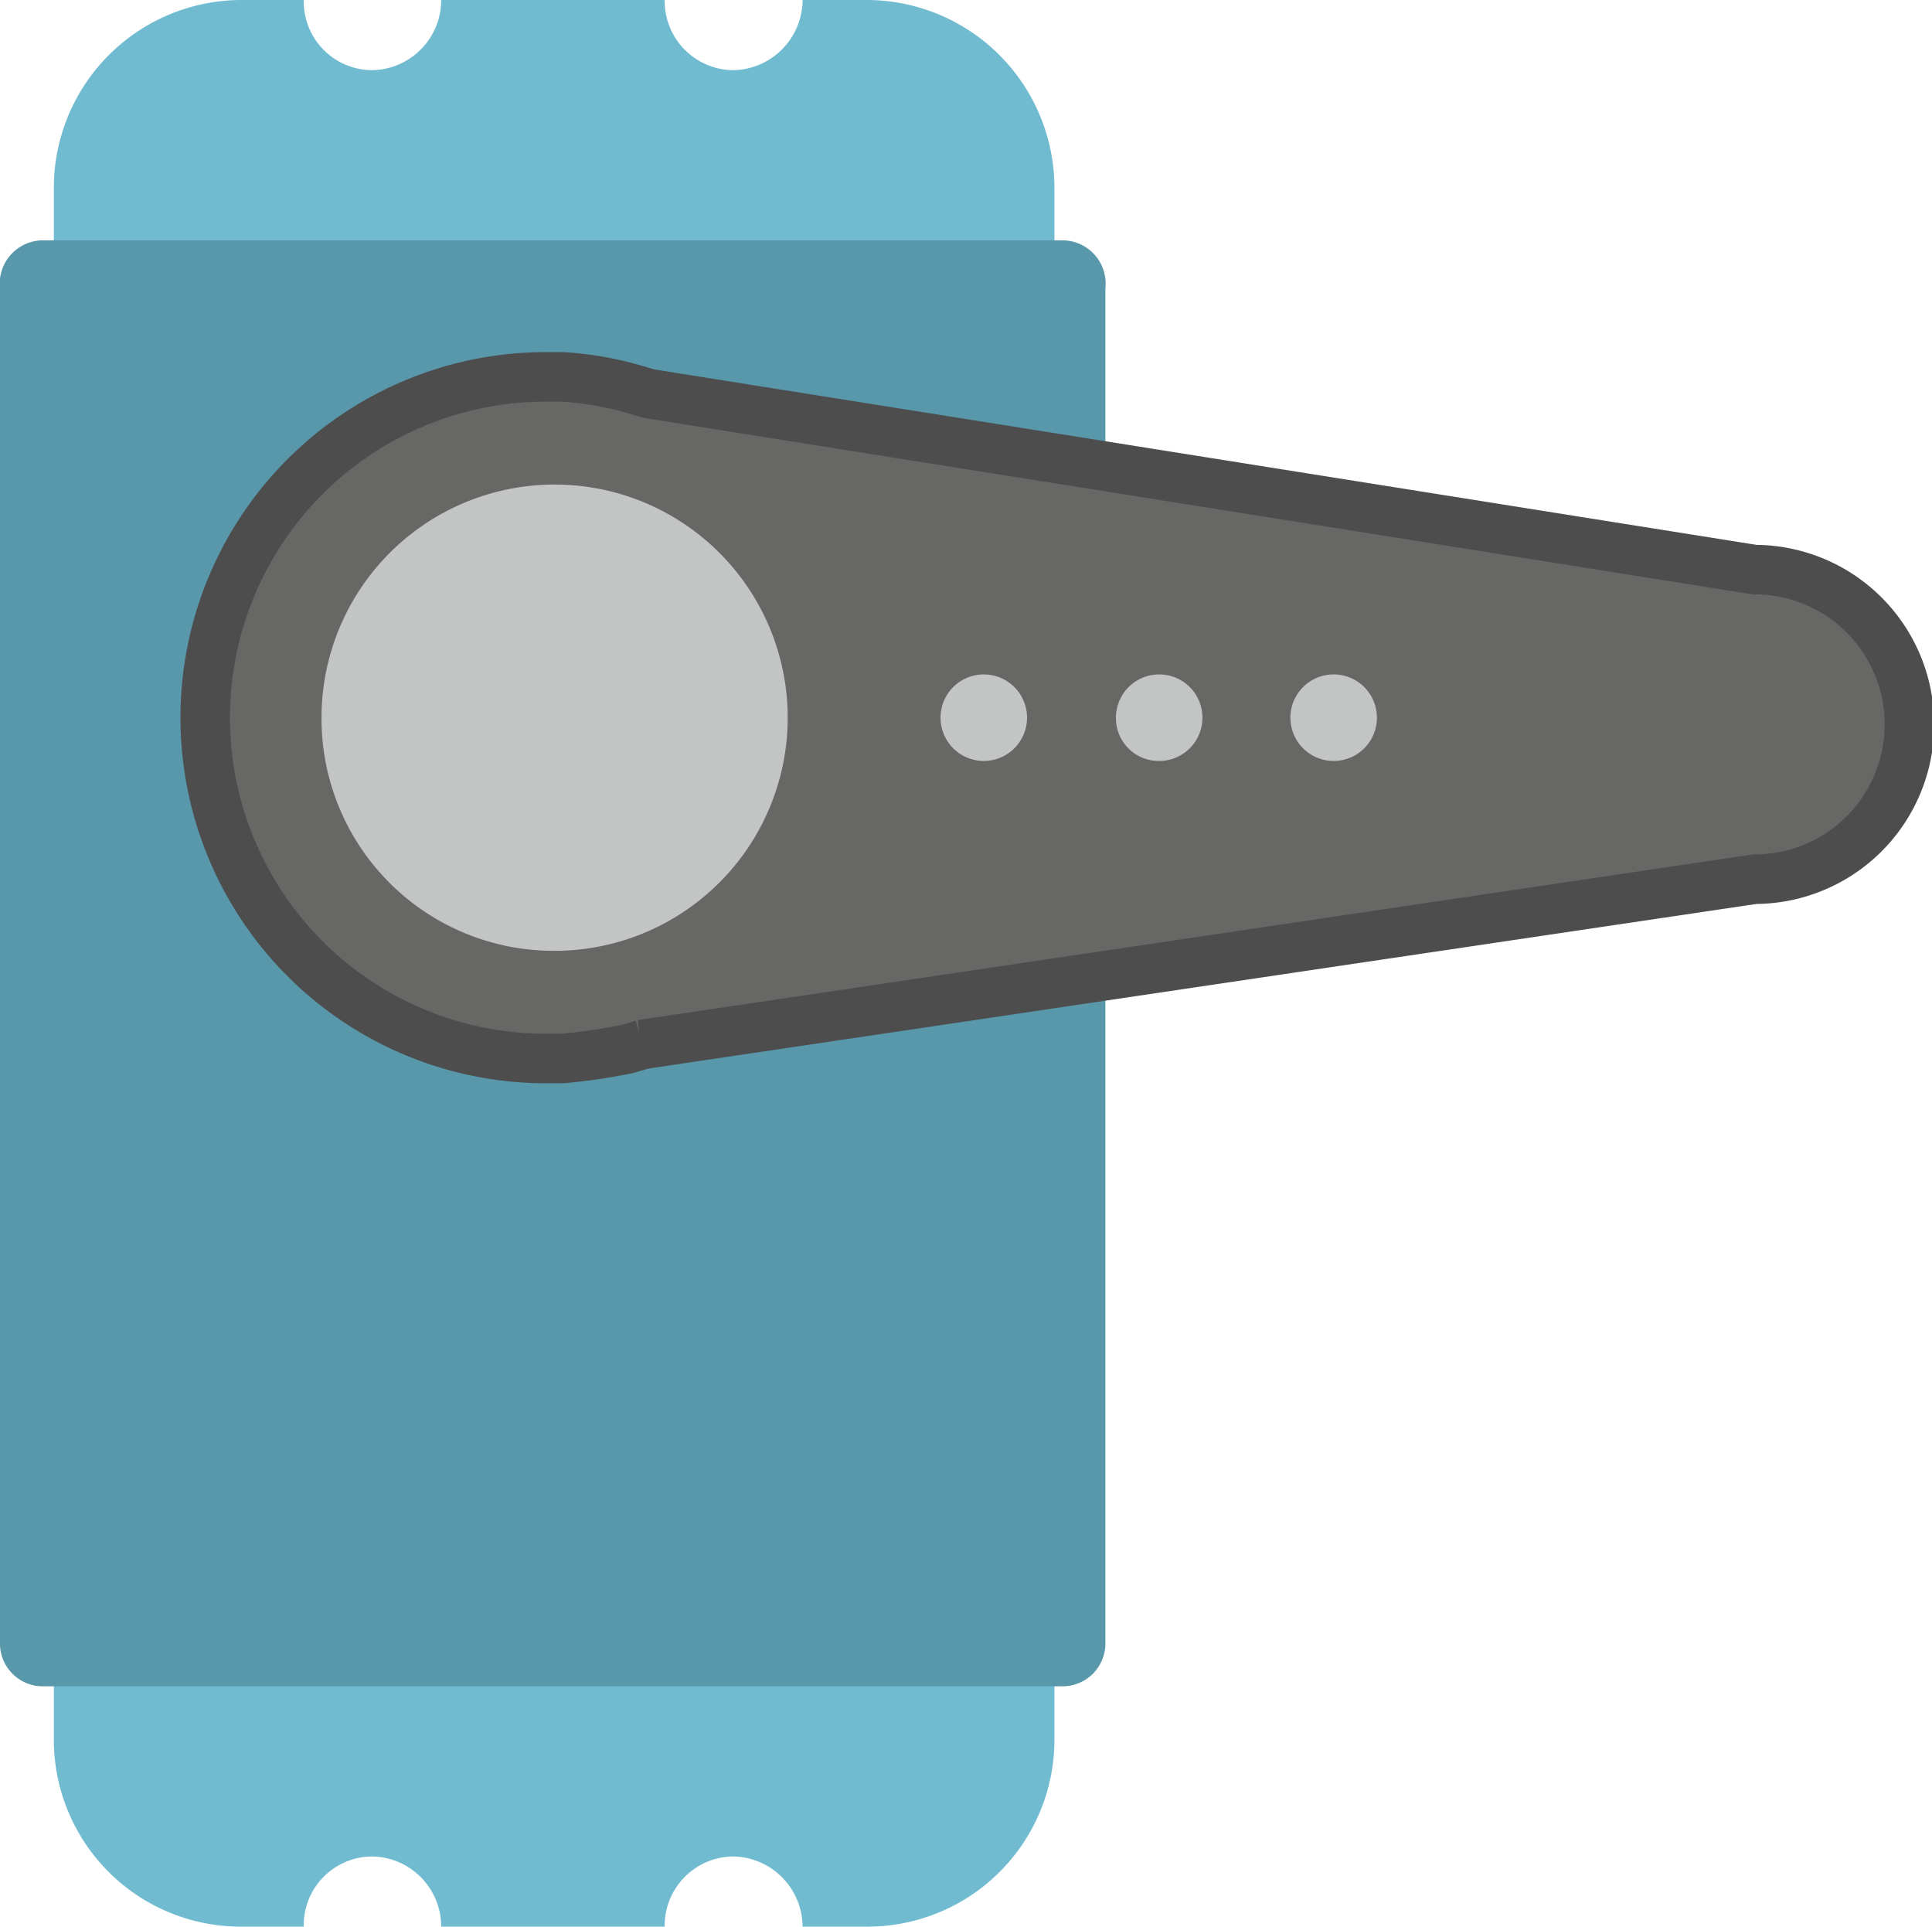 <svg xmlns="http://www.w3.org/2000/svg" viewBox="0 0 40.2 40.08"><defs><style>.cls-1{fill:#71bbd1;}.cls-1,.cls-2,.cls-3,.cls-4{fill-rule:evenodd;}.cls-2{fill:#5997ab;}.cls-3{fill:#676766;stroke:#4d4d4d;stroke-miterlimit:10;stroke-width:1.03px;}.cls-4{fill:#c3c4c4;}</style></defs><g id="Слой_2" data-name="Слой 2"><g id="Слой_1-2" data-name="Слой 1"><path class="cls-1" d="M5,0H6.32A1.43,1.43,0,0,0,7.74,1.46,1.46,1.46,0,0,0,9.18,0h4.65a1.44,1.44,0,0,0,1.42,1.46A1.47,1.47,0,0,0,16.7,0h1.36a3.91,3.91,0,0,1,3.88,3.92V36.16a3.89,3.89,0,0,1-3.88,3.92H16.7a1.47,1.47,0,0,0-1.45-1.46,1.44,1.44,0,0,0-1.42,1.46H9.18a1.46,1.46,0,0,0-1.44-1.46,1.43,1.43,0,0,0-1.42,1.46H5a3.89,3.89,0,0,1-3.88-3.92V3.92A3.91,3.91,0,0,1,5,0Z"/><path class="cls-2" d="M.91,5h21.2A.9.9,0,0,1,23,6v28.2a.89.89,0,0,1-.91.88H.91A.89.89,0,0,1,0,34.16V6A.9.9,0,0,1,.91,5Z"/><path class="cls-3" d="M13.35,21.73l23.16-3.44a3.22,3.22,0,0,0,0-6.44l-23-3.66-.31-.09a6.83,6.83,0,0,0-1.5-.26h-.34a7.09,7.09,0,0,0,0,14.18h.34a11.71,11.71,0,0,0,1.36-.2l.31-.09Z"/><path class="cls-4" d="M11.51,19.78a4.85,4.85,0,1,0-4.82-4.86,4.83,4.83,0,0,0,4.82,4.86Z"/><path class="cls-4" d="M20.47,15.83a.9.9,0,1,0,0-1.8.9.9,0,1,0,0,1.8Z"/><path class="cls-4" d="M24.12,15.83a.9.9,0,1,0-.9-.91.89.89,0,0,0,.9.91Z"/><path class="cls-4" d="M27.75,15.83a.9.9,0,1,0,0-1.8.9.9,0,1,0,0,1.8Z"/></g></g></svg>